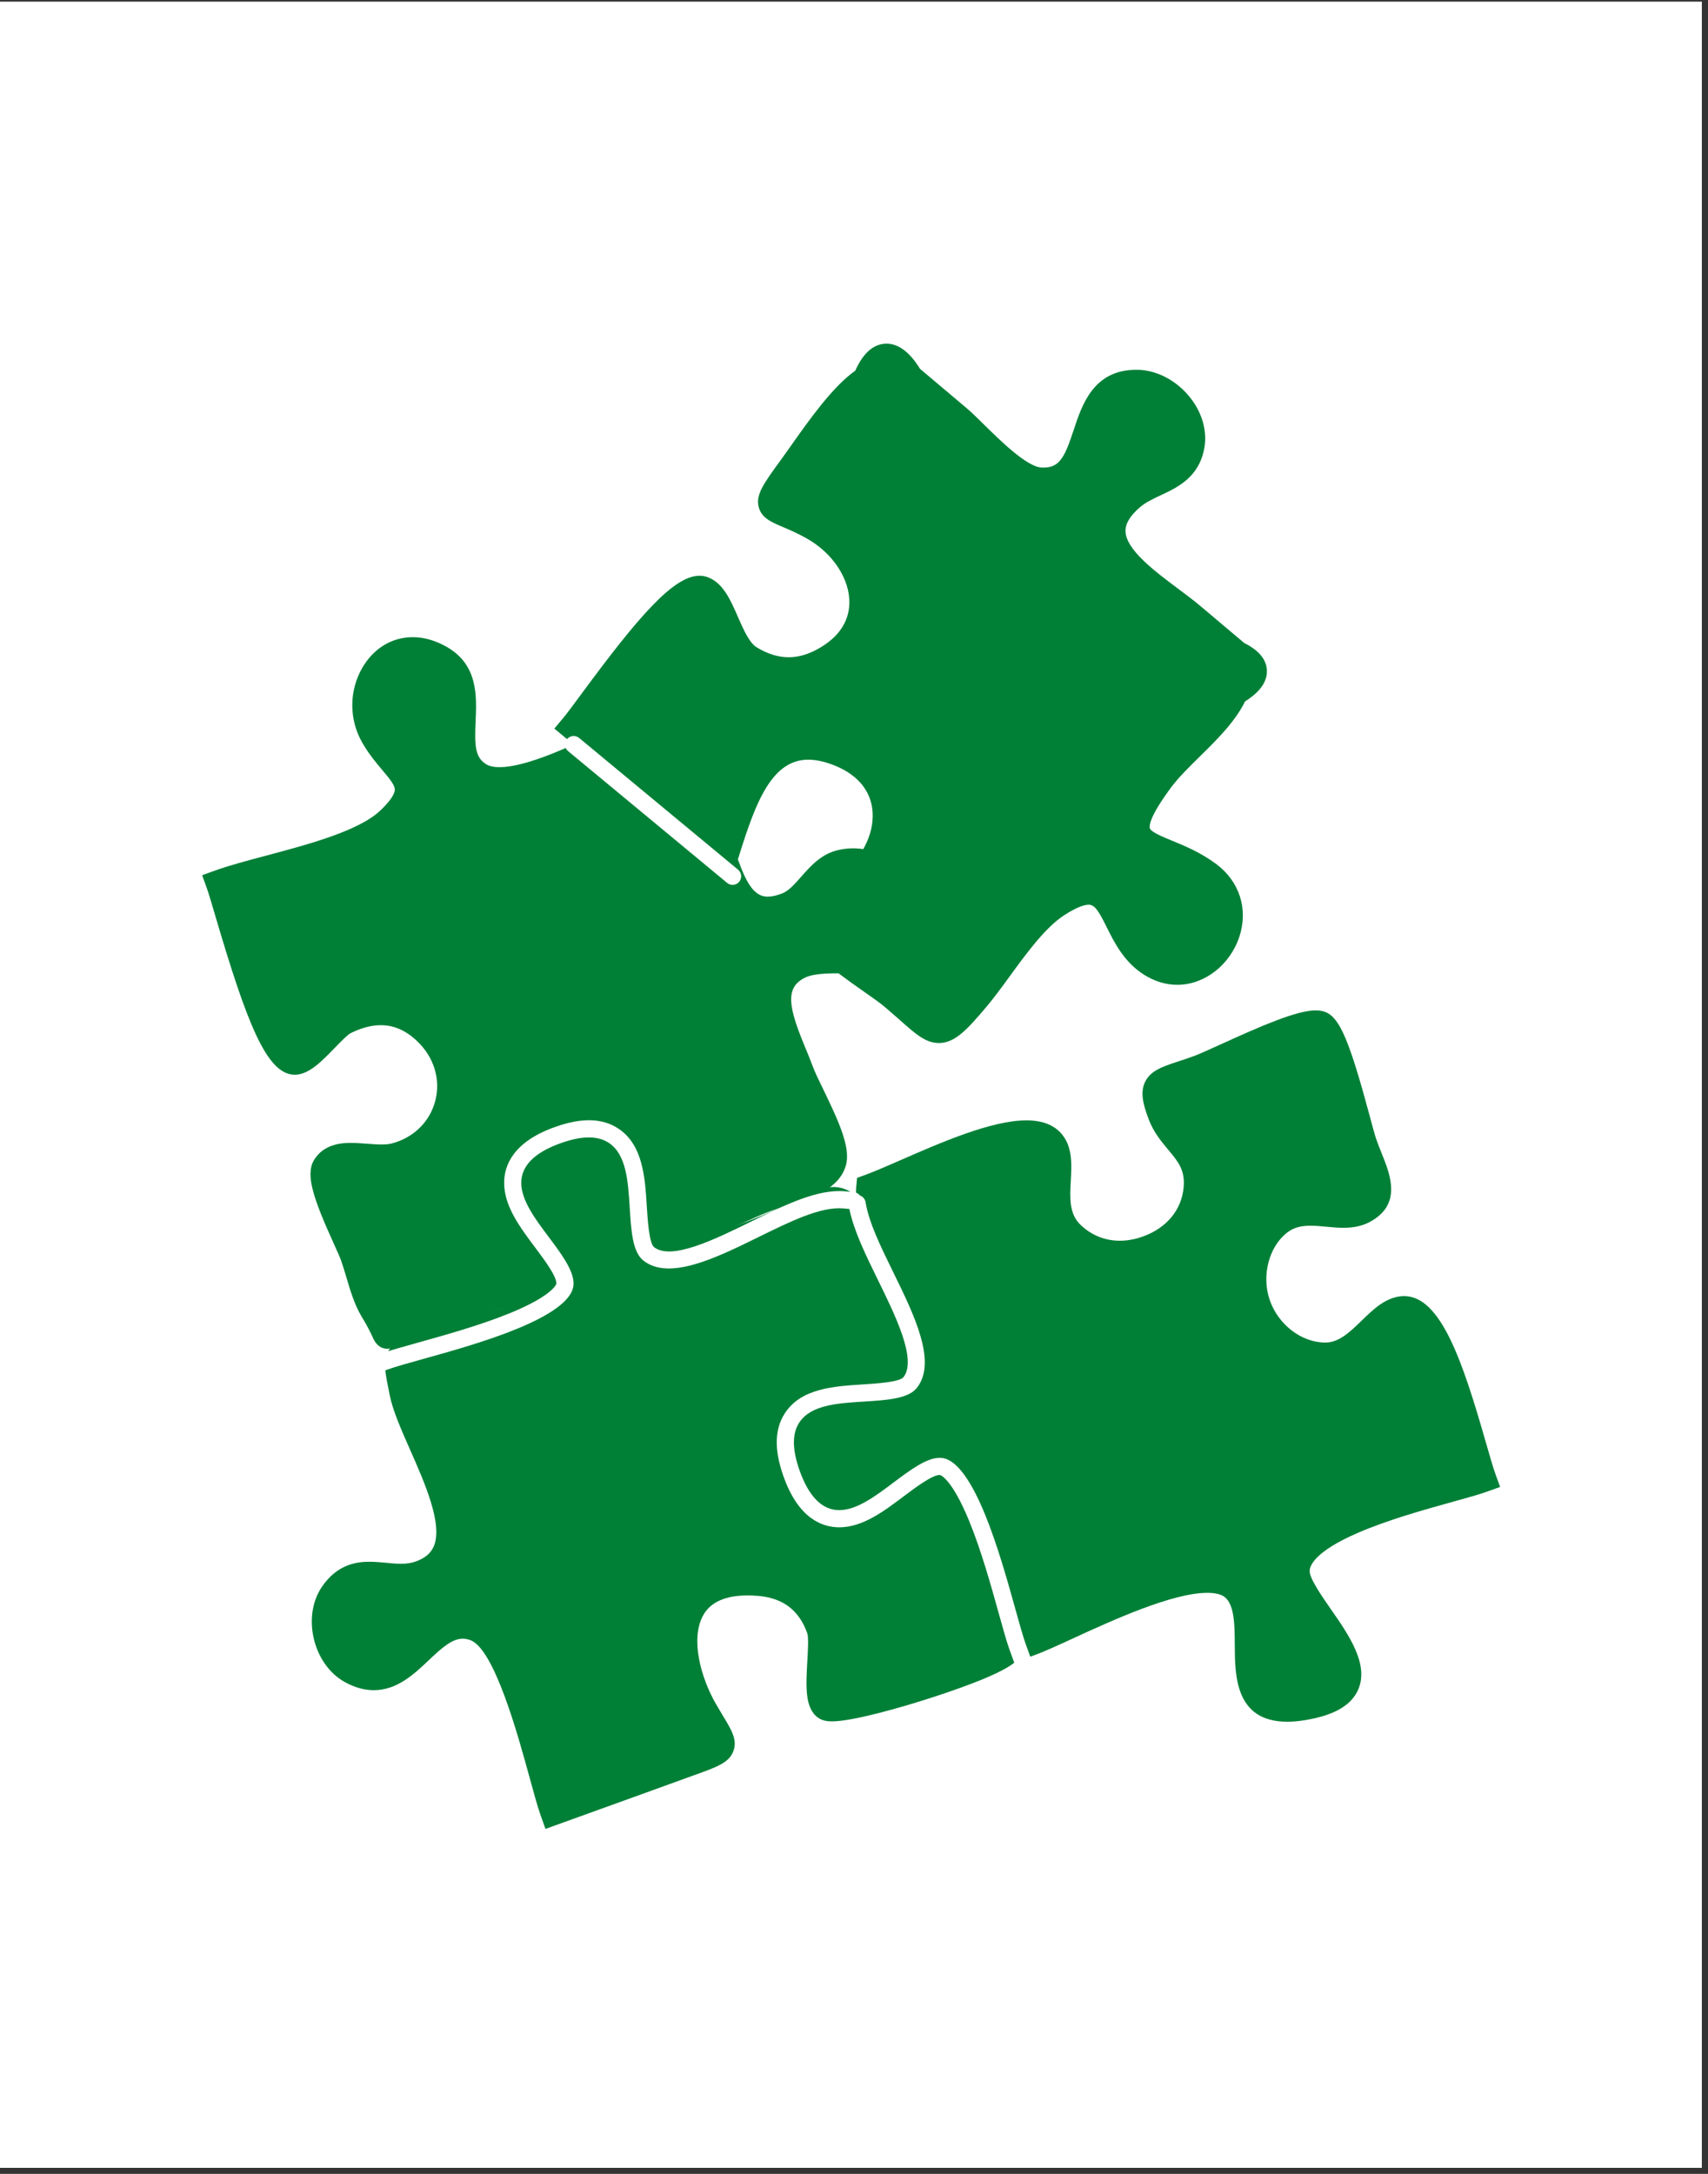 <svg xmlns="http://www.w3.org/2000/svg" xmlns:xlink="http://www.w3.org/1999/xlink" width="275" zoomAndPan="magnify" viewBox="0 0 206.25 262.5" height="350" preserveAspectRatio="xMidYMid meet" version="1.0"><rect x="0" y="0" width="206.25" height="262.5" fill="#333333" stroke="none"/><defs><clipPath id="7e2169ebb2"><path d="M 0 0.227 L 205.504 0.227 L 205.504 261.773 L 0 261.773 Z M 0 0.227 " clip-rule="nonzero"/></clipPath><clipPath id="7cb1e9f6ec"><path d="M 37 134 L 124 134 L 124 220.844 L 37 220.844 Z M 37 134 " clip-rule="nonzero"/></clipPath><clipPath id="8979a2a9f6"><path d="M 94.621 122 L 181.145 122 L 181.145 207.93 L 94.621 207.93 Z M 94.621 122 " clip-rule="nonzero"/></clipPath><clipPath id="c8918bcc3d"><path d="M 24.324 76 L 111 76 L 111 163 L 24.324 163 Z M 24.324 76 " clip-rule="nonzero"/></clipPath><clipPath id="e2a6d2a34d"><path d="M 66 41.496 L 153 41.496 L 153 126 L 66 126 Z M 66 41.496 " clip-rule="nonzero"/></clipPath></defs><g clip-path="url(#7e2169ebb2)"><path fill="#ffffff" d="M 0 0.227 L 206.25 0.227 L 206.25 269.996 L 0 269.996 Z M 0 0.227 " fill-opacity="1" fill-rule="nonzero"/><path fill="#ffffff" d="M 0 0.227 L 205.504 0.227 L 205.504 261.773 L 0 261.773 Z M 0 0.227 " fill-opacity="1" fill-rule="nonzero"/><path fill="#ffffff" d="M 0 0.227 L 205.504 0.227 L 205.504 261.773 L 0 261.773 Z M 0 0.227 " fill-opacity="1" fill-rule="nonzero"/></g><g clip-path="url(#7cb1e9f6ec)"><path fill="#008037" d="M 123.281 199.746 C 123.008 200.43 122.504 201.711 112.844 204.879 C 108.652 206.254 102.895 207.859 100.473 207.859 C 100.016 207.859 99.344 207.812 98.793 207.422 C 97.168 206.273 97.316 203.645 97.488 200.598 C 97.555 199.449 97.656 197.715 97.484 197.23 C 96.496 194.438 94.555 192.961 91.543 192.707 C 91.105 192.672 90.68 192.652 90.277 192.652 C 87.633 192.652 85.836 193.441 84.945 194.996 C 83.324 197.816 84.605 202.582 86.484 205.812 C 86.777 206.32 87.047 206.77 87.285 207.164 C 88.348 208.918 89.047 210.078 88.574 211.41 C 88.066 212.84 86.664 213.344 83.594 214.441 C 83.191 214.586 82.758 214.746 82.285 214.914 C 79.027 216.102 75.762 217.277 72.496 218.453 C 70.809 219.062 65.871 220.844 65.871 220.844 L 65.309 219.285 C 64.93 218.227 64.477 216.57 63.953 214.652 C 62.57 209.602 59.699 199.094 56.785 198.047 C 56.465 197.93 56.164 197.875 55.867 197.875 C 54.531 197.875 53.195 199.133 51.785 200.469 C 49.988 202.168 47.953 204.094 45.129 204.094 C 43.977 204.094 42.789 203.758 41.605 203.094 C 39.785 202.07 38.434 200.168 37.895 197.879 C 37.359 195.586 37.719 193.293 38.883 191.594 C 40.723 188.898 43.039 188.586 44.617 188.586 C 45.301 188.586 45.973 188.652 46.621 188.711 C 47.25 188.773 47.84 188.828 48.418 188.828 C 49.117 188.828 49.676 188.742 50.18 188.562 C 51.32 188.152 52.016 187.57 52.379 186.727 C 53.508 184.086 51.297 179.078 49.516 175.051 C 48.449 172.633 47.438 170.348 47.066 168.496 L 47.02 168.273 C 46.516 165.781 46.266 164.527 46.777 163.379 C 47.375 162.031 48.621 161.637 50.508 161.035 C 51.18 160.82 51.938 160.578 52.859 160.246 C 53.973 159.848 55.41 159.461 56.934 159.047 C 60.309 158.129 64.93 156.879 66.645 155.156 C 68.676 153.121 68.02 151.941 65.457 148.824 C 63.199 146.07 60.102 142.297 64.012 137.633 C 65.516 135.84 68.031 134.727 70.574 134.727 C 72.508 134.727 74.281 135.379 75.566 136.566 C 78.145 138.945 77.824 141.828 77.566 144.141 C 77.418 145.496 77.273 146.777 77.695 147.797 C 78.055 148.672 78.797 149.676 81.363 149.676 C 85.75 149.676 92.258 146.738 97.008 144.594 C 98.766 143.801 97.629 144.215 98.766 143.801 L 99.289 143.598 C 101.297 142.805 103.559 143.859 104.246 145.902 C 104.598 146.883 104.539 146.152 105.285 147.852 C 109.48 157.422 112.613 165.547 108.469 168.039 C 107.336 168.719 106.051 168.797 105.18 168.797 C 104.523 168.797 103.852 168.746 103.203 168.695 C 102.574 168.648 101.93 168.598 101.332 168.598 C 100.305 168.598 99.57 168.746 99.02 169.062 C 96.359 170.594 95.121 173.77 95.934 176.957 C 96.617 179.645 98.734 181.949 101.082 182.566 C 101.57 182.695 102.031 182.758 102.453 182.758 C 103.988 182.758 105.062 181.895 106.426 180.801 C 107.504 179.938 108.723 178.957 110.312 178.375 C 111.73 177.859 112.625 177.648 113.414 177.648 C 115.926 177.648 116.605 179.691 117.387 182.059 C 117.57 182.609 117.777 183.234 118.031 183.941 C 118.246 184.539 118.789 185.727 119.418 187.102 C 122.707 194.289 124.043 197.824 123.281 199.746 " fill-opacity="1" fill-rule="nonzero"/></g><g clip-path="url(#8979a2a9f6)"><path fill="#008037" d="M 181.145 179.555 L 179.586 180.113 C 178.652 180.453 177.25 180.84 175.477 181.332 C 172.145 182.258 167.582 183.523 163.93 185.113 C 158.785 187.348 158.172 189.043 158.145 189.668 C 158.109 190.574 159.609 192.73 160.703 194.305 C 162.871 197.422 165.324 200.953 164.02 203.996 C 163.18 205.961 161.02 207.18 157.418 207.738 C 156.715 207.848 156.051 207.902 155.445 207.902 C 149.148 207.902 149.121 202.324 149.105 198.633 C 149.094 196.242 149.078 193.77 147.879 192.84 C 147.457 192.512 146.734 192.34 145.789 192.34 C 141.555 192.34 134.348 195.648 129.582 197.836 C 127.715 198.695 126.105 199.434 124.996 199.836 L 123.438 200.398 L 122.875 198.84 C 122.531 197.883 122.125 196.422 121.609 194.57 C 120.703 191.312 119.465 186.848 117.969 183.219 C 115.832 178.027 114.285 177.203 113.719 177.094 C 113.641 177.078 113.559 177.07 113.469 177.07 C 112.211 177.07 110.246 178.547 108.512 179.852 C 106.199 181.59 103.809 183.387 101.344 183.387 C 98.801 183.387 96.859 181.539 95.57 177.895 C 94.555 175.012 94.586 172.816 95.668 171.184 C 97.352 168.637 100.859 168.418 104.258 168.207 C 106.551 168.062 109.148 167.902 109.906 166.941 C 111.965 164.34 109.309 158.922 106.961 154.141 C 104.988 150.117 103.125 146.32 103.398 143.281 L 103.496 142.23 L 104.488 141.871 C 105.52 141.496 106.965 140.867 108.637 140.137 C 113.578 137.973 119.727 135.285 123.941 135.285 C 125.973 135.285 127.465 135.91 128.375 137.148 C 129.516 138.695 129.406 140.652 129.305 142.551 C 129.191 144.602 129.086 146.535 130.438 147.859 C 131.75 149.141 133.402 149.82 135.219 149.82 C 136.148 149.82 137.102 149.645 138.051 149.297 C 140.898 148.258 142.676 146.098 142.93 143.379 C 143.125 141.293 142.262 140.258 141.062 138.828 C 140.238 137.84 139.301 136.719 138.711 135.16 C 138.004 133.293 137.68 131.887 138.266 130.66 C 138.922 129.281 140.336 128.812 142.297 128.164 C 142.863 127.977 143.508 127.766 144.223 127.504 C 144.781 127.301 145.941 126.773 147.281 126.164 C 152.273 123.887 156.594 122.004 158.875 122.004 C 159.359 122.004 159.773 122.082 160.137 122.242 C 161.809 122.977 162.992 125.793 165.41 134.797 C 165.73 135.988 166.008 137.02 166.164 137.484 C 166.363 138.07 166.605 138.668 166.836 139.246 C 167.895 141.867 169.336 145.461 165.395 147.559 C 164.5 148.035 163.492 148.258 162.227 148.258 C 161.527 148.258 160.828 148.195 160.152 148.129 C 159.488 148.066 158.863 148.008 158.25 148.008 C 157.027 148.008 156.184 148.254 155.438 148.832 C 153.207 150.555 152.305 154.082 153.344 157.031 C 154.379 159.977 157.184 162.113 160.012 162.113 L 160.113 162.113 C 161.727 162.086 163.043 160.809 164.438 159.457 C 165.855 158.082 167.324 156.656 169.309 156.516 C 169.395 156.512 169.477 156.508 169.559 156.508 C 174 156.508 176.648 164.484 179.41 174.121 C 179.879 175.746 180.277 177.152 180.582 177.992 L 181.145 179.555 " fill-opacity="1" fill-rule="nonzero"/></g><g clip-path="url(#c8918bcc3d)"><path fill="#008037" d="M 109.559 115.418 C 107.707 117.52 104.578 117.523 101.82 117.527 C 100.055 117.531 98.23 117.531 97.16 118.078 C 94.738 119.309 95.238 121.691 97.27 126.574 C 97.594 127.359 97.902 128.098 98.16 128.809 C 98.363 129.383 98.852 130.383 99.363 131.441 C 101.379 135.582 102.758 138.676 102.137 140.758 C 101.285 143.605 98.133 144.602 95.086 145.566 C 94.406 145.781 93.703 146.004 93.055 146.242 C 92.199 146.551 91.199 147 90.145 147.477 C 87.688 148.586 84.902 149.84 82.477 149.953 C 81.84 149.984 81.359 150 80.965 150 C 79.93 150 78.762 149.93 77.98 149.113 C 77.211 148.309 77.254 147.285 77.297 146.297 C 77.324 145.68 77.359 144.906 77.258 143.918 C 76.738 138.855 74.031 135.836 70.023 135.836 C 67.426 135.836 64.945 137.164 63.703 139.219 C 62.512 141.191 62.586 143.578 63.914 146.121 C 64.109 146.496 64.91 147.277 65.551 147.902 C 67.289 149.598 69.082 151.352 68.699 153.34 C 68.234 155.742 65.008 156.82 61.152 157.887 C 60.598 158.043 60.074 158.184 59.809 158.281 C 58.926 158.602 57.953 159.031 56.926 159.484 C 54.543 160.535 52.082 161.617 49.723 161.867 C 48.484 162 48.141 162.273 47.992 162.395 C 47.816 162.531 47.402 162.863 46.777 162.863 C 45.641 162.863 45.207 161.922 45 161.469 C 44.812 161.062 44.469 160.301 43.664 158.973 C 42.805 157.547 42.297 155.836 41.809 154.18 C 41.59 153.453 41.387 152.766 41.168 152.152 C 41.027 151.766 40.699 151.039 40.316 150.195 C 37.871 144.805 36.879 141.926 37.871 140.164 C 39.086 138.008 41.574 138.008 42.395 138.008 C 43.035 138.008 43.695 138.062 44.336 138.109 C 44.953 138.156 45.535 138.199 46.078 138.199 C 46.586 138.199 46.984 138.16 47.297 138.078 C 49.945 137.391 51.918 135.453 52.57 132.895 C 53.227 130.316 52.398 127.625 50.344 125.695 C 48.988 124.414 47.559 123.793 45.984 123.793 C 44.859 123.793 43.641 124.113 42.352 124.75 C 41.969 124.941 41.078 125.859 40.426 126.531 C 38.809 128.199 37.281 129.777 35.594 129.777 L 35.488 129.773 C 32.184 129.645 29.805 123.512 26.023 110.672 C 25.578 109.16 25.195 107.855 24.973 107.246 L 24.41 105.684 L 25.969 105.121 C 27.688 104.5 29.875 103.922 32.191 103.305 C 37.164 101.98 43.359 100.332 45.938 97.859 C 47.129 96.723 47.727 95.828 47.672 95.266 C 47.617 94.715 46.961 93.934 46.199 93.031 C 45.457 92.152 44.535 91.059 43.734 89.66 C 42.137 86.871 42.145 83.414 43.75 80.637 C 45.109 78.289 47.332 76.938 49.848 76.938 C 51.227 76.938 52.633 77.352 54.023 78.16 C 57.742 80.328 57.566 84.094 57.43 87.117 C 57.293 90.137 57.379 91.547 58.824 92.348 C 59.172 92.539 59.672 92.637 60.309 92.637 C 63.32 92.637 67.969 90.516 71.363 88.965 C 72.695 88.355 73.844 87.828 74.719 87.512 C 75.508 87.227 76.148 86.957 76.719 86.719 C 77.867 86.234 78.695 85.887 79.633 85.887 C 81.344 85.887 82.488 87.121 83.512 88.383 C 85.215 90.484 86.145 93.961 86.965 97.035 C 87.316 98.355 87.652 99.602 88 100.566 C 88.207 101.137 88.406 101.723 88.602 102.316 C 89.809 105.914 90.75 108.273 92.699 108.273 C 93.199 108.273 93.785 108.141 94.445 107.887 C 95.246 107.574 95.973 106.746 96.742 105.871 C 97.863 104.598 99.133 103.152 101.141 102.664 C 101.758 102.516 102.391 102.438 103.016 102.438 C 106.988 102.438 110.363 105.469 110.859 109.484 C 111.184 112.117 110.758 114.055 109.559 115.418 " fill-opacity="1" fill-rule="nonzero"/></g><g clip-path="url(#e2a6d2a34d)"><path fill="#008037" d="M 152.984 80.949 C 153.062 82.789 151.355 84.066 150.352 84.691 C 149.148 87.148 146.988 89.277 144.891 91.34 C 143.578 92.633 142.332 93.859 141.438 95.055 C 138.758 98.645 138.777 99.754 138.848 100.004 C 138.973 100.461 140.328 101.02 141.523 101.512 C 143.07 102.148 144.988 102.938 146.863 104.332 C 149.684 106.43 150.754 109.789 149.66 113.109 C 148.527 116.527 145.453 118.918 142.176 118.918 C 140.77 118.918 139.402 118.5 138.109 117.676 C 135.727 116.152 134.566 113.82 133.633 111.945 C 132.699 110.066 132.211 109.246 131.473 109.246 C 131.008 109.246 130.113 109.465 128.488 110.527 C 126.215 112.008 123.941 115.129 121.934 117.883 C 120.949 119.234 120.02 120.508 119.102 121.594 C 116.816 124.293 115.32 125.949 113.383 125.949 C 111.789 125.949 110.613 124.906 108.672 123.184 C 108.117 122.695 107.492 122.141 106.766 121.527 C 106.281 121.117 105.414 120.508 104.406 119.801 C 100.355 116.965 97.203 114.605 96.512 112.281 C 95.328 108.316 97.91 107.297 99.453 106.691 C 100.195 106.398 100.961 106.098 101.648 105.547 C 104.309 103.418 105.742 100.262 105.309 97.504 C 104.941 95.168 103.297 93.387 100.559 92.348 C 99.484 91.941 98.484 91.734 97.598 91.734 C 93.227 91.734 91.273 96.844 89.344 103.016 L 88.465 105.812 L 66.938 87.977 L 68.012 86.699 C 68.469 86.152 69.305 85.02 70.27 83.711 C 77.055 74.512 81.328 69.523 84.461 69.523 C 84.809 69.523 85.145 69.582 85.461 69.699 C 87.316 70.379 88.227 72.469 89.105 74.484 C 89.742 75.941 90.465 77.594 91.344 78.145 C 92.641 78.953 93.949 79.363 95.234 79.363 C 96.254 79.363 97.297 79.102 98.328 78.59 C 101.047 77.238 102.512 75.254 102.566 72.852 C 102.629 69.906 100.543 66.75 97.371 64.992 C 96.227 64.355 95.27 63.949 94.5 63.621 C 93.148 63.051 91.98 62.555 91.629 61.27 C 91.211 59.762 92.195 58.41 94.352 55.453 C 94.699 54.973 95.094 54.418 95.52 53.816 C 97.668 50.77 100.562 46.664 103.277 44.762 C 103.797 43.59 104.945 41.496 107.055 41.496 C 109.086 41.496 110.5 43.566 111.098 44.539 C 112.969 46.117 114.836 47.691 116.707 49.27 C 117.305 49.773 118.012 50.469 118.828 51.273 C 120.75 53.168 123.973 56.34 125.727 56.453 C 125.832 56.457 125.93 56.461 126.027 56.461 C 127.965 56.461 128.586 55.16 129.641 51.957 C 130.652 48.875 132.039 44.652 137.211 44.652 L 137.375 44.652 C 139.66 44.691 141.992 45.902 143.621 47.887 C 145.145 49.746 145.805 52.012 145.43 54.102 C 144.793 57.629 142.234 58.832 140.18 59.797 C 139.242 60.238 138.352 60.652 137.66 61.246 C 136.453 62.289 135.879 63.242 135.91 64.168 C 135.984 66.387 139.434 68.973 142.207 71.047 C 143.203 71.793 144.145 72.496 144.98 73.199 C 146.734 74.672 148.492 76.156 150.25 77.645 C 152.012 78.523 152.93 79.633 152.984 80.949 " fill-opacity="1" fill-rule="nonzero"/></g><path fill="#ffffff" d="M 87.805 106.613 C 88 106.77 88.23 106.852 88.465 106.852 C 88.762 106.852 89.059 106.723 89.262 106.473 C 89.625 106.035 89.566 105.379 89.125 105.016 L 69.93 89.109 C 69.488 88.746 68.836 88.809 68.473 89.25 C 68.105 89.691 68.168 90.344 68.609 90.707 Z M 123.789 201.375 C 123.672 201.414 123.555 201.434 123.438 201.434 C 123.012 201.434 122.617 201.172 122.465 200.75 L 121.902 199.191 C 121.543 198.195 121.133 196.719 120.613 194.848 C 119.715 191.613 118.484 187.184 117.012 183.613 C 114.891 178.465 113.531 178.113 113.516 178.109 C 113.5 178.105 113.484 178.105 113.469 178.105 C 112.559 178.105 110.496 179.656 109.133 180.68 C 106.688 182.523 104.156 184.426 101.344 184.426 C 99.262 184.426 96.398 183.352 94.598 178.238 C 93.465 175.027 93.531 172.535 94.805 170.609 C 96.77 167.637 100.715 167.391 104.191 167.172 C 105.742 167.074 108.625 166.895 109.098 166.297 C 110.75 164.207 108.137 158.879 106.035 154.598 C 104.531 151.531 103.109 148.633 102.566 145.984 L 101.871 145.922 C 99.125 145.668 95.461 147.477 91.578 149.387 C 86.527 151.871 80.805 154.684 77.695 152.219 C 76.371 151.172 76.211 148.57 76.043 145.816 C 75.844 142.664 75.641 139.41 73.531 138.012 C 72.188 137.117 70.293 137.125 67.746 138.027 C 64.562 139.152 62.945 140.77 62.945 142.828 C 62.945 144.953 64.637 147.207 66.27 149.383 C 67.738 151.344 69.258 153.367 69.258 154.973 C 69.258 155.129 69.242 155.281 69.215 155.422 C 68.898 157.035 66.629 158.723 62.477 160.438 C 58.797 161.957 54.301 163.207 51.02 164.121 C 49.195 164.629 47.758 165.031 46.832 165.363 L 45.277 165.93 C 45.16 165.969 45.043 165.988 44.926 165.988 C 44.504 165.988 44.102 165.727 43.953 165.305 C 43.758 164.766 44.035 164.172 44.574 163.98 L 46.133 163.414 C 47.129 163.055 48.602 162.648 50.469 162.125 C 53.695 161.227 58.121 159.992 61.688 158.52 C 66.832 156.395 67.18 155.031 67.184 155.02 C 67.188 155.004 67.188 154.988 67.188 154.973 C 67.188 154.059 65.641 151.996 64.617 150.633 C 62.777 148.18 60.879 145.645 60.879 142.828 C 60.879 140.742 61.949 137.879 67.055 136.074 C 70.258 134.938 72.75 135.008 74.672 136.281 C 77.645 138.25 77.891 142.199 78.105 145.68 C 78.203 147.234 78.379 150.121 78.98 150.594 C 81.066 152.25 86.387 149.629 90.664 147.527 C 94.816 145.484 98.734 143.551 102.059 143.855 L 103.109 143.953 C 103.41 143.98 103.664 144.133 103.836 144.355 C 104.184 144.477 104.457 144.773 104.52 145.164 C 104.926 147.637 106.367 150.574 107.891 153.68 C 110.371 158.738 113.184 164.469 110.719 167.586 C 109.676 168.91 107.074 169.07 104.324 169.242 C 101.176 169.438 97.93 169.637 96.531 171.754 C 95.641 173.098 95.648 174.992 96.547 177.547 C 97.672 180.734 99.285 182.352 101.344 182.352 C 103.465 182.352 105.715 180.66 107.891 179.023 C 109.848 177.555 111.867 176.035 113.469 176.035 C 113.625 176.035 113.777 176.047 113.918 176.078 C 115.527 176.395 117.215 178.664 118.926 182.824 C 120.441 186.508 121.695 191.008 122.609 194.293 C 123.117 196.121 123.516 197.562 123.848 198.488 L 124.41 200.047 C 124.605 200.586 124.324 201.18 123.789 201.375 " fill-opacity="1" fill-rule="nonzero"/></svg>